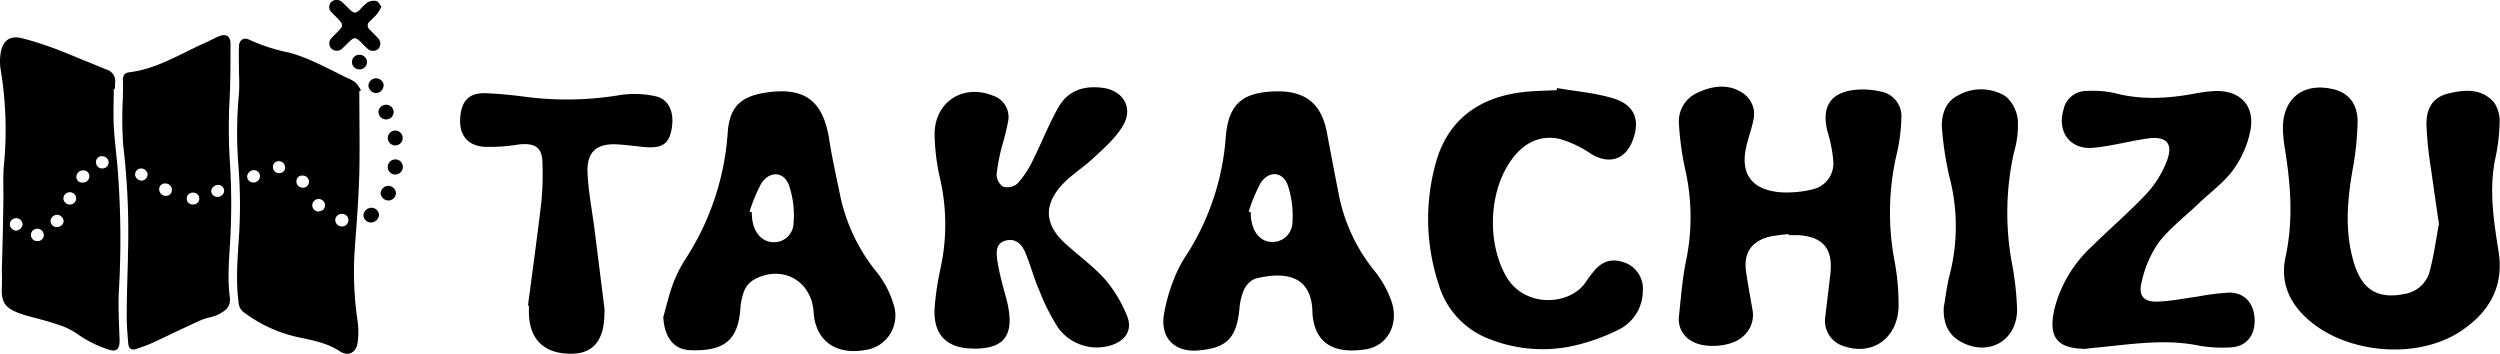 <svg xmlns="http://www.w3.org/2000/svg" viewBox="0 0 445.22 63">
  <path d="M318.93,41.7a27,27,0,0,0-3.5.47c-3.22.85-4.57,3-4.08,6.26.34,2.26.74,4.5,1.14,6.75a5,5,0,0,1-1.95,4.94c-2,1.69-6.73,2-8.92.59a4.37,4.37,0,0,1-2.24-4.26c.35-3.27.59-6.57,1.23-9.79a38.16,38.16,0,0,0-.13-16.59,52.69,52.69,0,0,1-1.09-8,5.58,5.58,0,0,1,3.55-5.66c2.51-1.15,5.29-1.51,7.79.14a4.5,4.5,0,0,1,1.9,4.92c-.29,1.4-.77,2.77-1.13,4.15-1.33,5.08.6,8.1,5.79,8.61a18.9,18.9,0,0,0,6-.54,4.7,4.7,0,0,0,3.59-4.95,23.67,23.67,0,0,0-1-5.18c-1.22-4.63.55-7.26,5.33-7.6a14.13,14.13,0,0,1,4,.32A4.45,4.45,0,0,1,339,21a31.24,31.24,0,0,1-.85,6.52,46,46,0,0,0-.38,18.88,42,42,0,0,1,.73,8.31c-.21,5.52-4.61,8.61-9.54,7a4.73,4.73,0,0,1-3.49-5.44c.29-2.52.61-5,.89-7.56.49-4.48-1.36-6.61-5.9-6.84-.51,0-1,0-1.52,0V41.7" transform="translate(-0.39 0)" />
  <path d="M434.75,40c-.53-3.63-1-6.88-1.46-10.15a61.8,61.8,0,0,1-.78-7.8c0-3,1.36-4.76,3.78-5.37,3-.74,6-1,8.25,1.55a5.93,5.93,0,0,1,1,3.72,33.48,33.48,0,0,1-.77,6.29c-1.16,5.61-.27,11.13.6,16.64,1,6.37-1.92,10.94-6.86,14.17-7.45,4.87-19.33,4-26.32-1.52-3.8-3-5.83-6.92-4.77-11.79,1.44-6.59.9-13.1-.18-19.63a23.54,23.54,0,0,1-.28-2.77c-.26-5.75,3.62-8.85,9.21-7.39,2.5.66,4.11,2.63,4.08,5.73a51.53,51.53,0,0,1-.85,8.31c-1,5.72-1.51,11.41.28,17.07,1.47,4.65,4.34,6.29,9.11,5.25a5.48,5.48,0,0,0,4.34-4.16c.73-2.75,1.1-5.6,1.57-8.14" transform="translate(-0.39 0)" />
  <path d="M173.77,62.07c-4.82,0-7.25-2.5-6.93-7.3a50.27,50.27,0,0,1,1.05-7,36.57,36.57,0,0,0-.06-15.85,37.66,37.66,0,0,1-1-8c0-5.79,5.07-9.05,10.45-6.87a4,4,0,0,1,2.67,4.43,42.35,42.35,0,0,1-1.08,4.42,34,34,0,0,0-1,5.19A2.7,2.7,0,0,0,179,33.23a2.77,2.77,0,0,0,2.52-.48,16.31,16.31,0,0,0,2.67-3.93c1.6-3.16,2.89-6.49,4.61-9.58s4.47-4,7.8-3.62c3.74.41,5.68,3.49,3.8,6.72-1.27,2.19-3.34,4-5.21,5.74s-3.94,3-5.59,4.75c-3.43,3.7-3.17,7.21.53,10.56,2.32,2.1,4.91,4,7,6.29a23.57,23.57,0,0,1,4,6.65c1,2.47-.37,4.44-3,5.2a8.52,8.52,0,0,1-9.28-3.13,36.73,36.73,0,0,1-3.31-6.52c-1-2.25-1.61-4.64-2.55-6.89-.62-1.49-1.75-2.65-3.56-2.13s-1.6,2.2-1.42,3.6a40.23,40.23,0,0,0,.92,4.21c.32,1.32.75,2.61,1,3.93,1,5.3-.86,7.52-6.19,7.49" transform="translate(-0.39 0)" />
  <path d="M222.79,37.66l.35.15c0,.5,0,1,.12,1.51.37,2.22,1.7,3.65,3.45,3.76a3.54,3.54,0,0,0,3.85-3.52,17.23,17.23,0,0,0-.77-6.39c-.85-2.65-3.42-2.9-4.93-.53a29.68,29.68,0,0,0-2.08,5m5.08-21.38c5.2,0,7.92,2.31,8.87,7.51.7,3.82,1.45,7.64,2.2,11.45a31,31,0,0,0,6.33,13.13,18.09,18.09,0,0,1,3,5.5c1.26,4-.83,7.77-4.66,8.36-5.67.87-8.72-1.09-9.38-5.52a7.64,7.64,0,0,1-.1-1c-.09-7.06-5.42-7.27-10.23-6.05a3.93,3.93,0,0,0-2,2.06,10.6,10.6,0,0,0-.78,3.43c-.55,5.11-2.26,6.85-7.33,7.28-4,.35-6.63-2-6.16-6.06a30.31,30.31,0,0,1,1.8-6.56,21.2,21.2,0,0,1,2.2-4.28,44.92,44.92,0,0,0,7.07-21.17c.49-6,3.14-8,9.21-8.07" transform="translate(-0.39 0)" />
  <path d="M133.92,37.68l.37.15c0,.42,0,.85.07,1.26.28,2.21,1.57,3.76,3.3,4a3.47,3.47,0,0,0,4.05-3.28,16.74,16.74,0,0,0-.75-6.63c-.83-2.63-3.45-2.87-5-.51a29.68,29.68,0,0,0-2.08,5M118.53,56.4c.55-1.94,1-3.92,1.69-5.8a23.39,23.39,0,0,1,2.28-4.52A47.19,47.19,0,0,0,130,23.47c.35-4.54,2.43-6.36,6.92-7,6.87-1,10.09,1.54,11.16,8.46.53,3.42,1.31,6.8,2,10.2a32,32,0,0,0,6.45,13.34,16.93,16.93,0,0,1,3,5.76,6.19,6.19,0,0,1-5.11,8.11c-4.8.83-8.19-1.27-9-5.56-.09-.5-.11-1-.16-1.51-.53-5.41-5.67-8.13-10.55-5.5a4.33,4.33,0,0,0-1.78,2,11.49,11.49,0,0,0-.71,3.44c-.47,5.79-3.37,7.36-8.94,7.15-3-.12-4.6-2.39-4.77-6" transform="translate(-0.39 0)" />
  <path d="M277.67,15.68c3.39.6,6.89.85,10.15,1.88,3.81,1.21,4.74,4,3.23,7.7-1.34,3.25-4.19,4-7.23,2.19a20,20,0,0,0-5.61-2.69c-3.44-.8-6.33.64-8.44,3.42-4.25,5.61-4.63,14.81-1.21,20.94,3.21,5.78,11.48,5.4,14.31,1a20,20,0,0,1,1.21-1.63c1.65-2.07,3.39-2.57,5.81-1.67a4.94,4.94,0,0,1,3.06,5.06,7.67,7.67,0,0,1-4,6.67,34.79,34.79,0,0,1-9,3.17,25.62,25.62,0,0,1-14.46-1.4,14.85,14.85,0,0,1-8.92-9.79,37,37,0,0,1-.34-22c2.19-7.33,7.79-11.5,16.31-12.22,1.69-.14,3.38-.17,5.07-.25l.07-.37" transform="translate(-0.39 0)" />
  <path d="M372,62.13c-5.24,0-6.91-2-5.73-7.16A22.88,22.88,0,0,1,373,43.81c3.19-3.15,6.62-6.07,9.68-9.33a18.25,18.25,0,0,0,3.57-5.73c1.23-3.15,0-4.56-3.35-4.09s-6.46,1.36-9.73,1.66c-4.1.38-6.45-2.81-5.3-6.76a4.15,4.15,0,0,1,4.21-3.36,18.25,18.25,0,0,1,4.79.35c4.88,1.31,9.71,1,14.58.08a25,25,0,0,1,3.27-.41c4.49-.22,7.24,2.46,6.46,6.91a17.72,17.72,0,0,1-3.06,7.08c-1.65,2.28-4.06,4-6.14,6-2.44,2.33-5.2,4.42-7.22,7.07a19.39,19.39,0,0,0-3,7.12c-.57,2.33.47,3.39,2.87,3.31s4.67-.56,7-.87a43.48,43.48,0,0,1,5.76-.73c2.84,0,4.49,2,4.53,5,0,2.68-1.49,4.58-4.2,4.75a24,24,0,0,1-6-.36c-5.42-1.06-10.78-.34-16.16.22l-3.53.36" transform="translate(-0.39 0)" />
  <path d="M94.42,54.39c.8-6.11,1.65-12.22,2.37-18.34A51.91,51.91,0,0,0,97,29.22c0-2.94-1.25-3.82-4.23-3.49a31.38,31.38,0,0,1-6.27.41c-3.08-.29-4.47-2.38-4.12-5.52.33-3,1.81-4.22,5-4,2.19.12,4.39.32,6.56.62a57.24,57.24,0,0,0,17.16-.36,17.75,17.75,0,0,1,5.79.21c2.44.42,3.57,2.6,3.17,5.5s-1.62,3.81-4.47,3.62c-1.77-.12-3.53-.4-5.3-.5-3.56-.2-5.38,1.29-5.27,4.85.11,3.36.78,6.7,1.21,10q.9,7.15,1.8,14.3a7.3,7.3,0,0,1,0,1C108,60.63,106,63,102.09,63c-4.83,0-7.43-2.57-7.51-7.32,0-.42,0-.85,0-1.27l-.16,0" transform="translate(-0.39 0)" />
  <path d="M346.53,54.88c.35-2,.56-4,1.09-6a34.79,34.79,0,0,0-.1-17.55,57.89,57.89,0,0,1-1.27-8.25c-.22-2.49.54-4.94,2.84-6.09a8.32,8.32,0,0,1,8.49.17,6.44,6.44,0,0,1,2.16,4.25,17.22,17.22,0,0,1-.69,5.75,49.21,49.21,0,0,0-.37,19.64,53.47,53.47,0,0,1,.93,8.3c0,5.58-5.08,8.47-10,5.77-2.36-1.29-3.14-3.41-3.07-6" transform="translate(-0.39 0)" />
  <path d="M51.14,29.82A1.08,1.08,0,0,0,50,28.71a1,1,0,0,0-1,1.12,1.05,1.05,0,0,0,1.17,1,1,1,0,0,0,1-1.06m3.1,3.67a1.1,1.1,0,0,0,1.15-1.08,1.11,1.11,0,0,0-1.16-1.09,1,1,0,0,0-1.08,1,1.08,1.08,0,0,0,1.09,1.14m-8.72-.9a1.16,1.16,0,0,0,1.13-1.13,1.06,1.06,0,0,0-1.13-1.08,1.24,1.24,0,0,0-1.15,1.13,1.1,1.1,0,0,0,1.15,1.07m11.63,5.11a1.06,1.06,0,0,0,1.1-1A1.12,1.12,0,1,0,56,36.55a1.17,1.17,0,0,0,1.13,1.14m4.05.41a1.1,1.1,0,0,0-1.08,1.15,1.16,1.16,0,0,0,1.17,1.08,1.12,1.12,0,1,0-.09-2.23m3.2-21.87c0,4.88.1,9.76,0,14.63-.12,4.39-.46,8.78-.79,13.16a59.75,59.75,0,0,0,.48,13.15,13.6,13.6,0,0,1,0,3.91c-.26,1.73-1.67,2.46-3.13,1.5-2.36-1.56-5-2-7.65-2.57a24.84,24.84,0,0,1-9.64-4.52,2.24,2.24,0,0,1-.74-1.39c-.59-4.22-.18-8.43.08-12.66a88.76,88.76,0,0,0-.13-11.8,74.22,74.22,0,0,1,.09-13,33.13,33.13,0,0,0,0-3.53c0-1.61-.07-3.21,0-4.82,0-1.17.85-1.72,1.87-1.2A32.38,32.38,0,0,0,52,9.4a28.86,28.86,0,0,1,4.76,1.81c1.79.8,3.53,1.72,5.29,2.59a8,8,0,0,1,1.64.88,7.25,7.25,0,0,1,1,1.41l-.31.14" transform="translate(-0.39 0)" />
  <path d="M18.56,27.82a1,1,0,0,0-1.07,1.05A1.08,1.08,0,0,0,18.6,30a1.11,1.11,0,0,0,1.14-1.1,1.14,1.14,0,0,0-1.18-1.07M3.3,38.85a1.14,1.14,0,0,0-1.16,1.07,1.19,1.19,0,0,0,1.1,1.16A1.31,1.31,0,0,0,4.41,40,1.16,1.16,0,0,0,3.3,38.85m11.82-6.34a1.1,1.1,0,0,0,1.17-1.05,1,1,0,0,0-1.1-1.11A1.16,1.16,0,0,0,14,31.42a1,1,0,0,0,1.1,1.09M7,42.94a1.12,1.12,0,0,0,1.2-1A1.17,1.17,0,0,0,7,40.74,1.1,1.1,0,1,0,7,42.94m5.84-6.51a1.11,1.11,0,0,0,1.12-1.11,1.14,1.14,0,0,0-1.15-1.09,1.16,1.16,0,0,0-1.13,1.12,1.14,1.14,0,0,0,1.16,1.08m-2.32,4a1.18,1.18,0,0,0,1.21-1,1.27,1.27,0,0,0-1.08-1.19,1.23,1.23,0,0,0-1.26,1.11,1.15,1.15,0,0,0,1.13,1.11M20.65,15.8c0,2.23-.11,4.46,0,6.68.18,3.07.63,6.13.81,9.2a159.78,159.78,0,0,1,.13,19.66c-.2,3.1,0,6.22.1,9.34,0,1.54-.59,2.06-2.06,1.54a20.88,20.88,0,0,1-5.59-2.83,12.69,12.69,0,0,0-3.45-1.62C8.79,57.15,6.9,56.7,5,56.17c-.41-.12-.81-.26-1.21-.4-2.52-.93-3.22-2-3.07-4.68.06-1,0-2.09,0-3.14Q.92,41.46,1,35c0-1.9-.09-3.81.1-5.69A65.64,65.64,0,0,0,.48,12.22a9.28,9.28,0,0,1,.07-3c.36-2,1.65-2.91,3.63-2.44A52.15,52.15,0,0,1,9.61,8.46c1.82.65,3.59,1.42,5.38,2.14l4.45,1.82a2.11,2.11,0,0,1,1.44,2.4,8.52,8.52,0,0,0,0,1h-.23" transform="translate(-0.39 0)" />
  <path d="M30,34.87a1,1,0,0,0,1-1,1.12,1.12,0,0,0-1.14-1.19,1,1,0,0,0-1.12,1A1.17,1.17,0,0,0,30,34.87m9.14.19A1.15,1.15,0,0,0,40.31,34a1.06,1.06,0,0,0-1.14-1.06A1.22,1.22,0,0,0,38,34a1.09,1.09,0,0,0,1.16,1.06m-4.39,1.35a1.05,1.05,0,0,0,1.11-1.1,1.07,1.07,0,0,0-1.17-1,1,1,0,0,0-1.05,1,1,1,0,0,0,1.11,1.1m-8.07-5.29A1.19,1.19,0,0,0,25.53,30a1.08,1.08,0,0,0-1.08,1.16,1.19,1.19,0,0,0,1.22,1,1.08,1.08,0,0,0,1-1.1m-3.51,14.7a131.7,131.7,0,0,0-.83-19.93,68.39,68.39,0,0,1-.06-8.34c0-1.08.07-2.16,0-3.24,0-.8.31-1.28,1.08-1.37,4.92-.58,9-3.22,13.42-5.18.9-.4,1.76-.89,2.67-1.26,1.18-.48,2,0,2,1.31,0,3.64,0,7.28-.21,10.91a97.26,97.26,0,0,0,.14,10.81,118.52,118.52,0,0,1,.07,12.28c-.17,3.67-.6,7.33-.14,11,.2,1.59-.28,2.36-2.05,3.27-.83.43-1.83.51-2.71.85-1.12.44-2.19,1-3.28,1.49-2,.92-3.9,1.87-5.86,2.76-.86.39-1.77.69-2.67,1s-1.41,0-1.5-.93c-.14-1.67-.28-3.34-.27-5,0-3.48.14-7,.22-10.43" transform="translate(-0.39 0)" />
  <path d="M68.32,1.2a9.57,9.57,0,0,1-.75,1.25c-.42.5-.91.94-1.37,1.41a.89.89,0,0,0,0,1.38c.48.5,1,1,1.44,1.48a1.39,1.39,0,0,1,.11,2,1.42,1.42,0,0,1-2-.14c-.39-.35-.75-.74-1.12-1.1-.91-.89-1.16-.89-2.1,0-.38.37-.73.75-1.13,1.1a1.39,1.39,0,0,1-2,.07,1.36,1.36,0,0,1,.11-1.95c.39-.44.83-.84,1.24-1.27.73-.77.73-1.12,0-1.91-.41-.43-.85-.83-1.24-1.26A1.28,1.28,0,0,1,59.34.4a1.39,1.39,0,0,1,2,0c.48.4.89.87,1.34,1.3.75.71,1.09.72,1.83,0A8.71,8.71,0,0,1,65.9.39a2.26,2.26,0,0,1,1.54-.2c.34.08.56.62.88,1" transform="translate(-0.39 0)" />
  <path d="M70.82,31.08a1.32,1.32,0,0,1-1.37-1.26,1.34,1.34,0,0,1,1.31-1.43,1.32,1.32,0,0,1,1.37,1.26,1.35,1.35,0,0,1-1.31,1.43" transform="translate(-0.39 0)" />
  <path d="M65.11,38.33A1.46,1.46,0,0,1,66.55,37a1.34,1.34,0,0,1,1.34,1.29,1.47,1.47,0,0,1-1.44,1.34,1.35,1.35,0,0,1-1.34-1.29" transform="translate(-0.39 0)" />
  <path d="M70.78,23.25a1.32,1.32,0,1,1,0,2.65,1.32,1.32,0,0,1,0-2.65" transform="translate(-0.39 0)" />
  <path d="M68.69,15.23a1.36,1.36,0,0,1-1.29,1.34A1.41,1.41,0,0,1,66,15.28a1.35,1.35,0,0,1,1.29-1.33,1.37,1.37,0,0,1,1.44,1.28" transform="translate(-0.39 0)" />
  <path d="M64.41,12.36a1.32,1.32,0,0,1-1.34-1.28,1.29,1.29,0,0,1,1.29-1.32,1.31,1.31,0,0,1,1.39,1.32,1.33,1.33,0,0,1-1.34,1.28" transform="translate(-0.39 0)" />
  <path d="M70.49,20a1.32,1.32,0,0,1-1.36,1.27,1.37,1.37,0,0,1-1.34-1.4,1.33,1.33,0,0,1,1.41-1.21A1.31,1.31,0,0,1,70.49,20" transform="translate(-0.39 0)" />
  <path d="M69.54,33.09a1.4,1.4,0,0,1,1.37,1.29,1.37,1.37,0,0,1-1.31,1.33,1.44,1.44,0,0,1-1.43-1.23,1.42,1.42,0,0,1,1.38-1.39" transform="translate(-0.39 0)" />
</svg>
